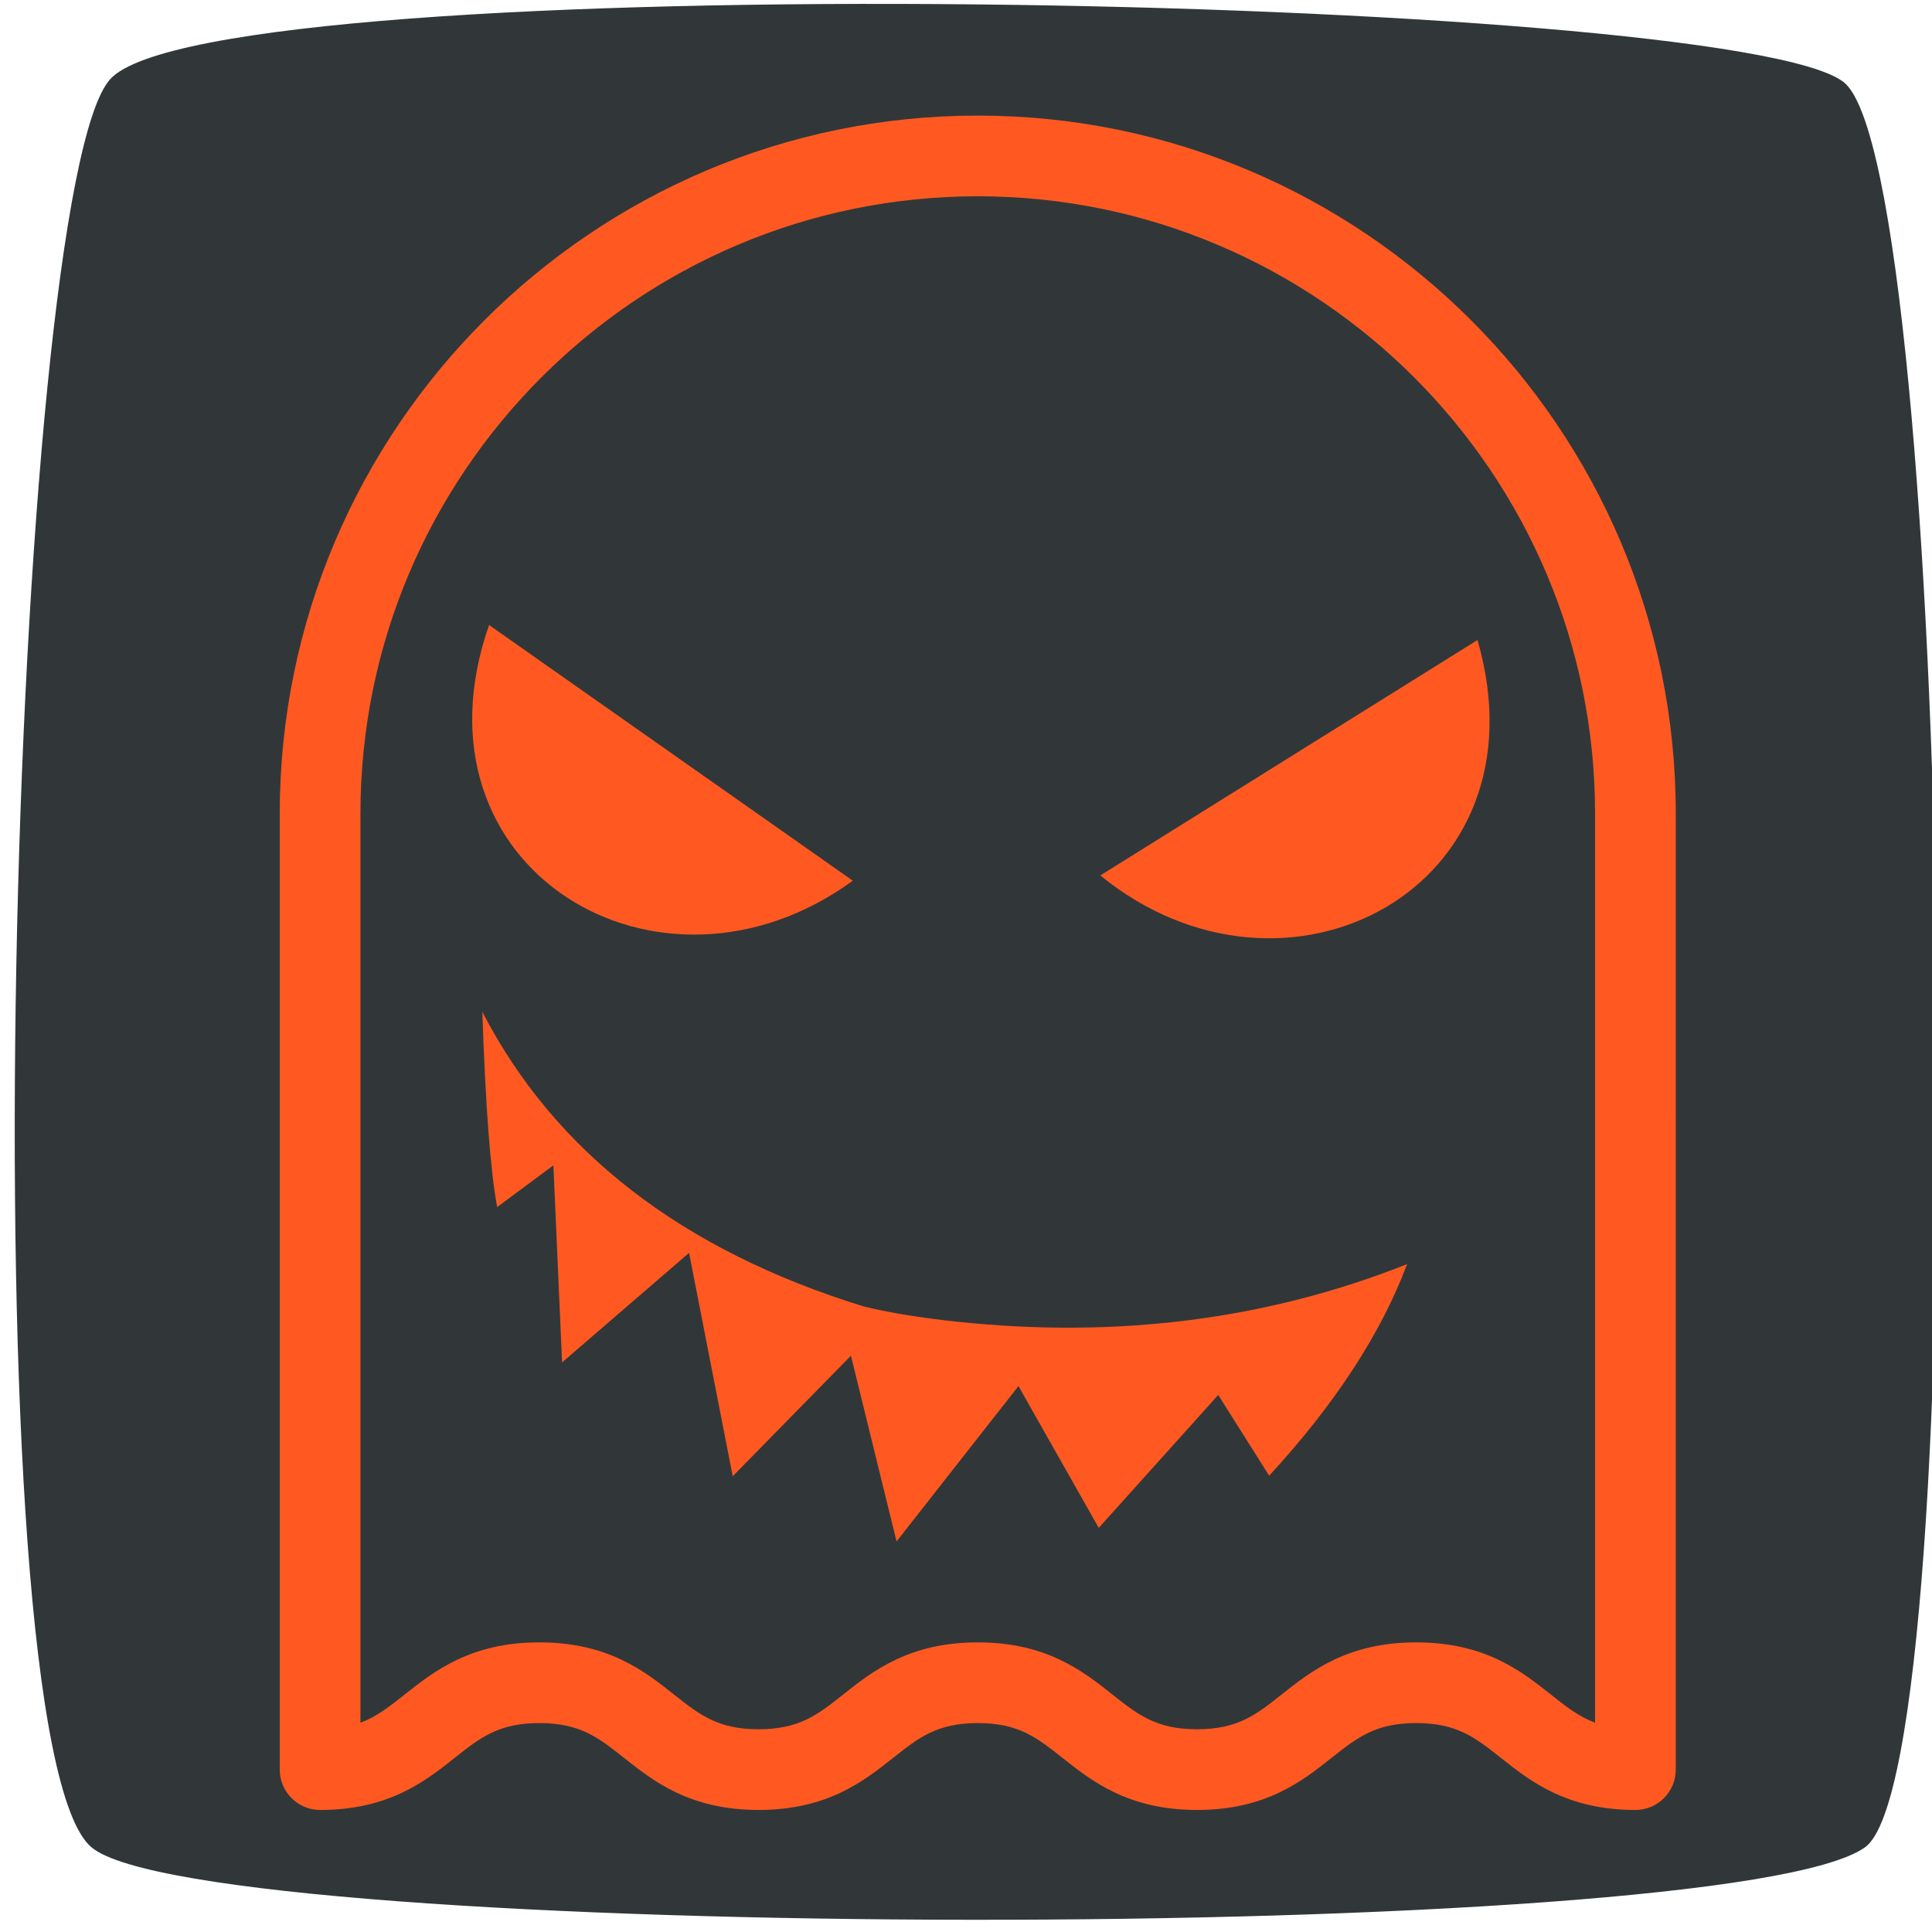 <?xml version="1.0" encoding="UTF-8" standalone="no"?>
<!-- Generator: Adobe Illustrator 18.0.0, SVG Export Plug-In . SVG Version: 6.00 Build 0)  -->

<svg
   xmlns:dc="http://purl.org/dc/elements/1.1/"
   xmlns:cc="http://creativecommons.org/ns#"
   xmlns:rdf="http://www.w3.org/1999/02/22-rdf-syntax-ns#"
   xmlns:svg="http://www.w3.org/2000/svg"
   xmlns="http://www.w3.org/2000/svg"
   xmlns:sodipodi="http://sodipodi.sourceforge.net/DTD/sodipodi-0.dtd"
   xmlns:inkscape="http://www.inkscape.org/namespaces/inkscape"
   version="1.1"
   id="Capa_1"
   x="0px"
   y="0px"
   viewBox="0 0 419.955 419.955"
   style="enable-background:new 0 0 419.955 419.955;"
   xml:space="preserve"
   inkscape:version="0.91 r13725"
   sodipodi:docname="phatom.platform.svg"><defs
     id="defs43" /><sodipodi:namedview
     pagecolor="#ffffff"
     bordercolor="#666666"
     borderopacity="1"
     objecttolerance="10"
     gridtolerance="10"
     guidetolerance="10"
     inkscape:pageopacity="0"
     inkscape:pageshadow="2"
     inkscape:window-width="1366"
     inkscape:window-height="693"
     id="namedview41"
     showgrid="false"
     inkscape:zoom="0.56196499"
     inkscape:cx="3.907808"
     inkscape:cy="117.23069"
     inkscape:window-x="0"
     inkscape:window-y="24"
     inkscape:window-maximized="1"
     inkscape:current-layer="Capa_1" /><g
     id="g11" /><g
     id="g13" /><g
     id="g15" /><g
     id="g17" /><g
     id="g19" /><g
     id="g21" /><g
     id="g23" /><g
     id="g25" /><g
     id="g27" /><g
     id="g29" /><g
     id="g31" /><g
     id="g33" /><g
     id="g35" /><g
     id="g37" /><g
     id="g39" /><path
     style="opacity:0.97;fill:#2c3234;fill-opacity:1;fill-rule:nonzero;stroke:none;stroke-width:5;stroke-linecap:round;stroke-linejoin:round;stroke-miterlimit:4;stroke-dasharray:none;stroke-dashoffset:0;stroke-opacity:1"
     d="m 23.968,17.194 c 22.739,-25.017 352.528,-18.519 376.809,0.674 23.578,18.638 28.781,366.497 4.603,383.688 -30.036,21.357 -360.823,20.628 -385.481,0 C -7.317,378.789 2.152,41.196 23.968,17.194 Z"
     id="rect4207"
     inkscape:connector-curvature="0"
     sodipodi:nodetypes="sssss" /><g
     id="g5643"
     transform="matrix(0.877,0,0,0.877,-491.369,-205.507)"><path
       style="fill:#ff5921;fill-opacity:1;stroke:none;stroke-opacity:1"
       d="m 802.626,262.98 c -95.395,0 -173.005,77.609 -173.005,173.004 l 0,236.951 c 0,5.522 4.477,10 10,10 17.067,0 26.113,-7.169 33.381,-12.931 6.302,-4.995 10.856,-8.604 20.958,-8.604 10.102,0 14.656,3.609 20.958,8.604 7.268,5.761 16.314,12.93 33.381,12.93 17.066,0 26.11,-7.17 33.378,-12.931 6.301,-4.995 10.854,-8.604 20.954,-8.604 10.101,0 14.654,3.609 20.955,8.604 7.268,5.761 16.313,12.931 33.379,12.931 17.065,0 26.11,-7.17 33.377,-12.931 6.301,-4.995 10.854,-8.604 20.954,-8.604 10.1,0 14.652,3.609 20.954,8.604 7.267,5.761 16.312,12.931 33.377,12.931 5.522,0 10,-4.477 10,-9.999 l 0.002,-236.951 c 10e-4,-95.395 -77.608,-173.004 -173.003,-173.004 z m 153.003,398.336 c -4.061,-1.521 -7.197,-4.007 -10.954,-6.985 -7.267,-5.761 -16.312,-12.931 -33.377,-12.931 -17.065,0 -26.11,7.17 -33.377,12.931 -6.301,4.995 -10.854,8.604 -20.954,8.604 -10.101,0 -14.654,-3.609 -20.955,-8.604 -7.268,-5.761 -16.313,-12.931 -33.379,-12.931 -17.066,0 -26.11,7.17 -33.378,12.931 -6.301,4.995 -10.854,8.604 -20.954,8.604 -10.102,0 -14.656,-3.609 -20.958,-8.604 -7.268,-5.761 -16.314,-12.931 -33.381,-12.931 -17.067,0 -26.113,7.169 -33.381,12.93 -3.759,2.979 -6.896,5.466 -10.958,6.987 l 0,-225.333 c -0.002,-84.366 68.635,-153.004 153.003,-153.004 84.367,0 153.004,68.638 153.004,153.004 l -10e-4,225.332 z"
       id="path5"
       inkscape:connector-curvature="0" /><path
       sodipodi:nodetypes="cccccc"
       inkscape:connector-curvature="0"
       id="path5-3"
       d="m 681.5,389.242 90.151,63.375 c -47.862,34.877 -111.291,-2.851 -90.151,-63.375 z m 151.502,62.067 93.483,-58.348 c 17.804,61.588 -47.598,95.792 -93.483,58.348 z"
       style="fill:#ff5921;fill-opacity:1" /><path
       sodipodi:nodetypes="ccccccccccccccccccc"
       inkscape:connector-curvature="0"
       id="path5-6"
       d="m 909.043,547.64 0,0 c -6.448,17.188 -17.832,34.669 -34.192,52.452 l -12.625,-20.021 -29.613,32.948 -19.898,-35.147 -30.217,38.512 -11.307,-46.038 -29.296,29.872 -10.824,-55.362 -31.476,27.156 -2.149,-48.846 -13.937,10.343 c -1.663,-8.899 -2.898,-25.034 -3.677,-48.384 17.967,34.753 49.502,59.119 94.619,73.046 6.393,1.546 13.974,2.781 22.759,3.717 39.916,4.268 77.209,-0.487 111.833,-14.248 l 0,0 z"
       style="fill:#ff5921;fill-opacity:1" /></g></svg>